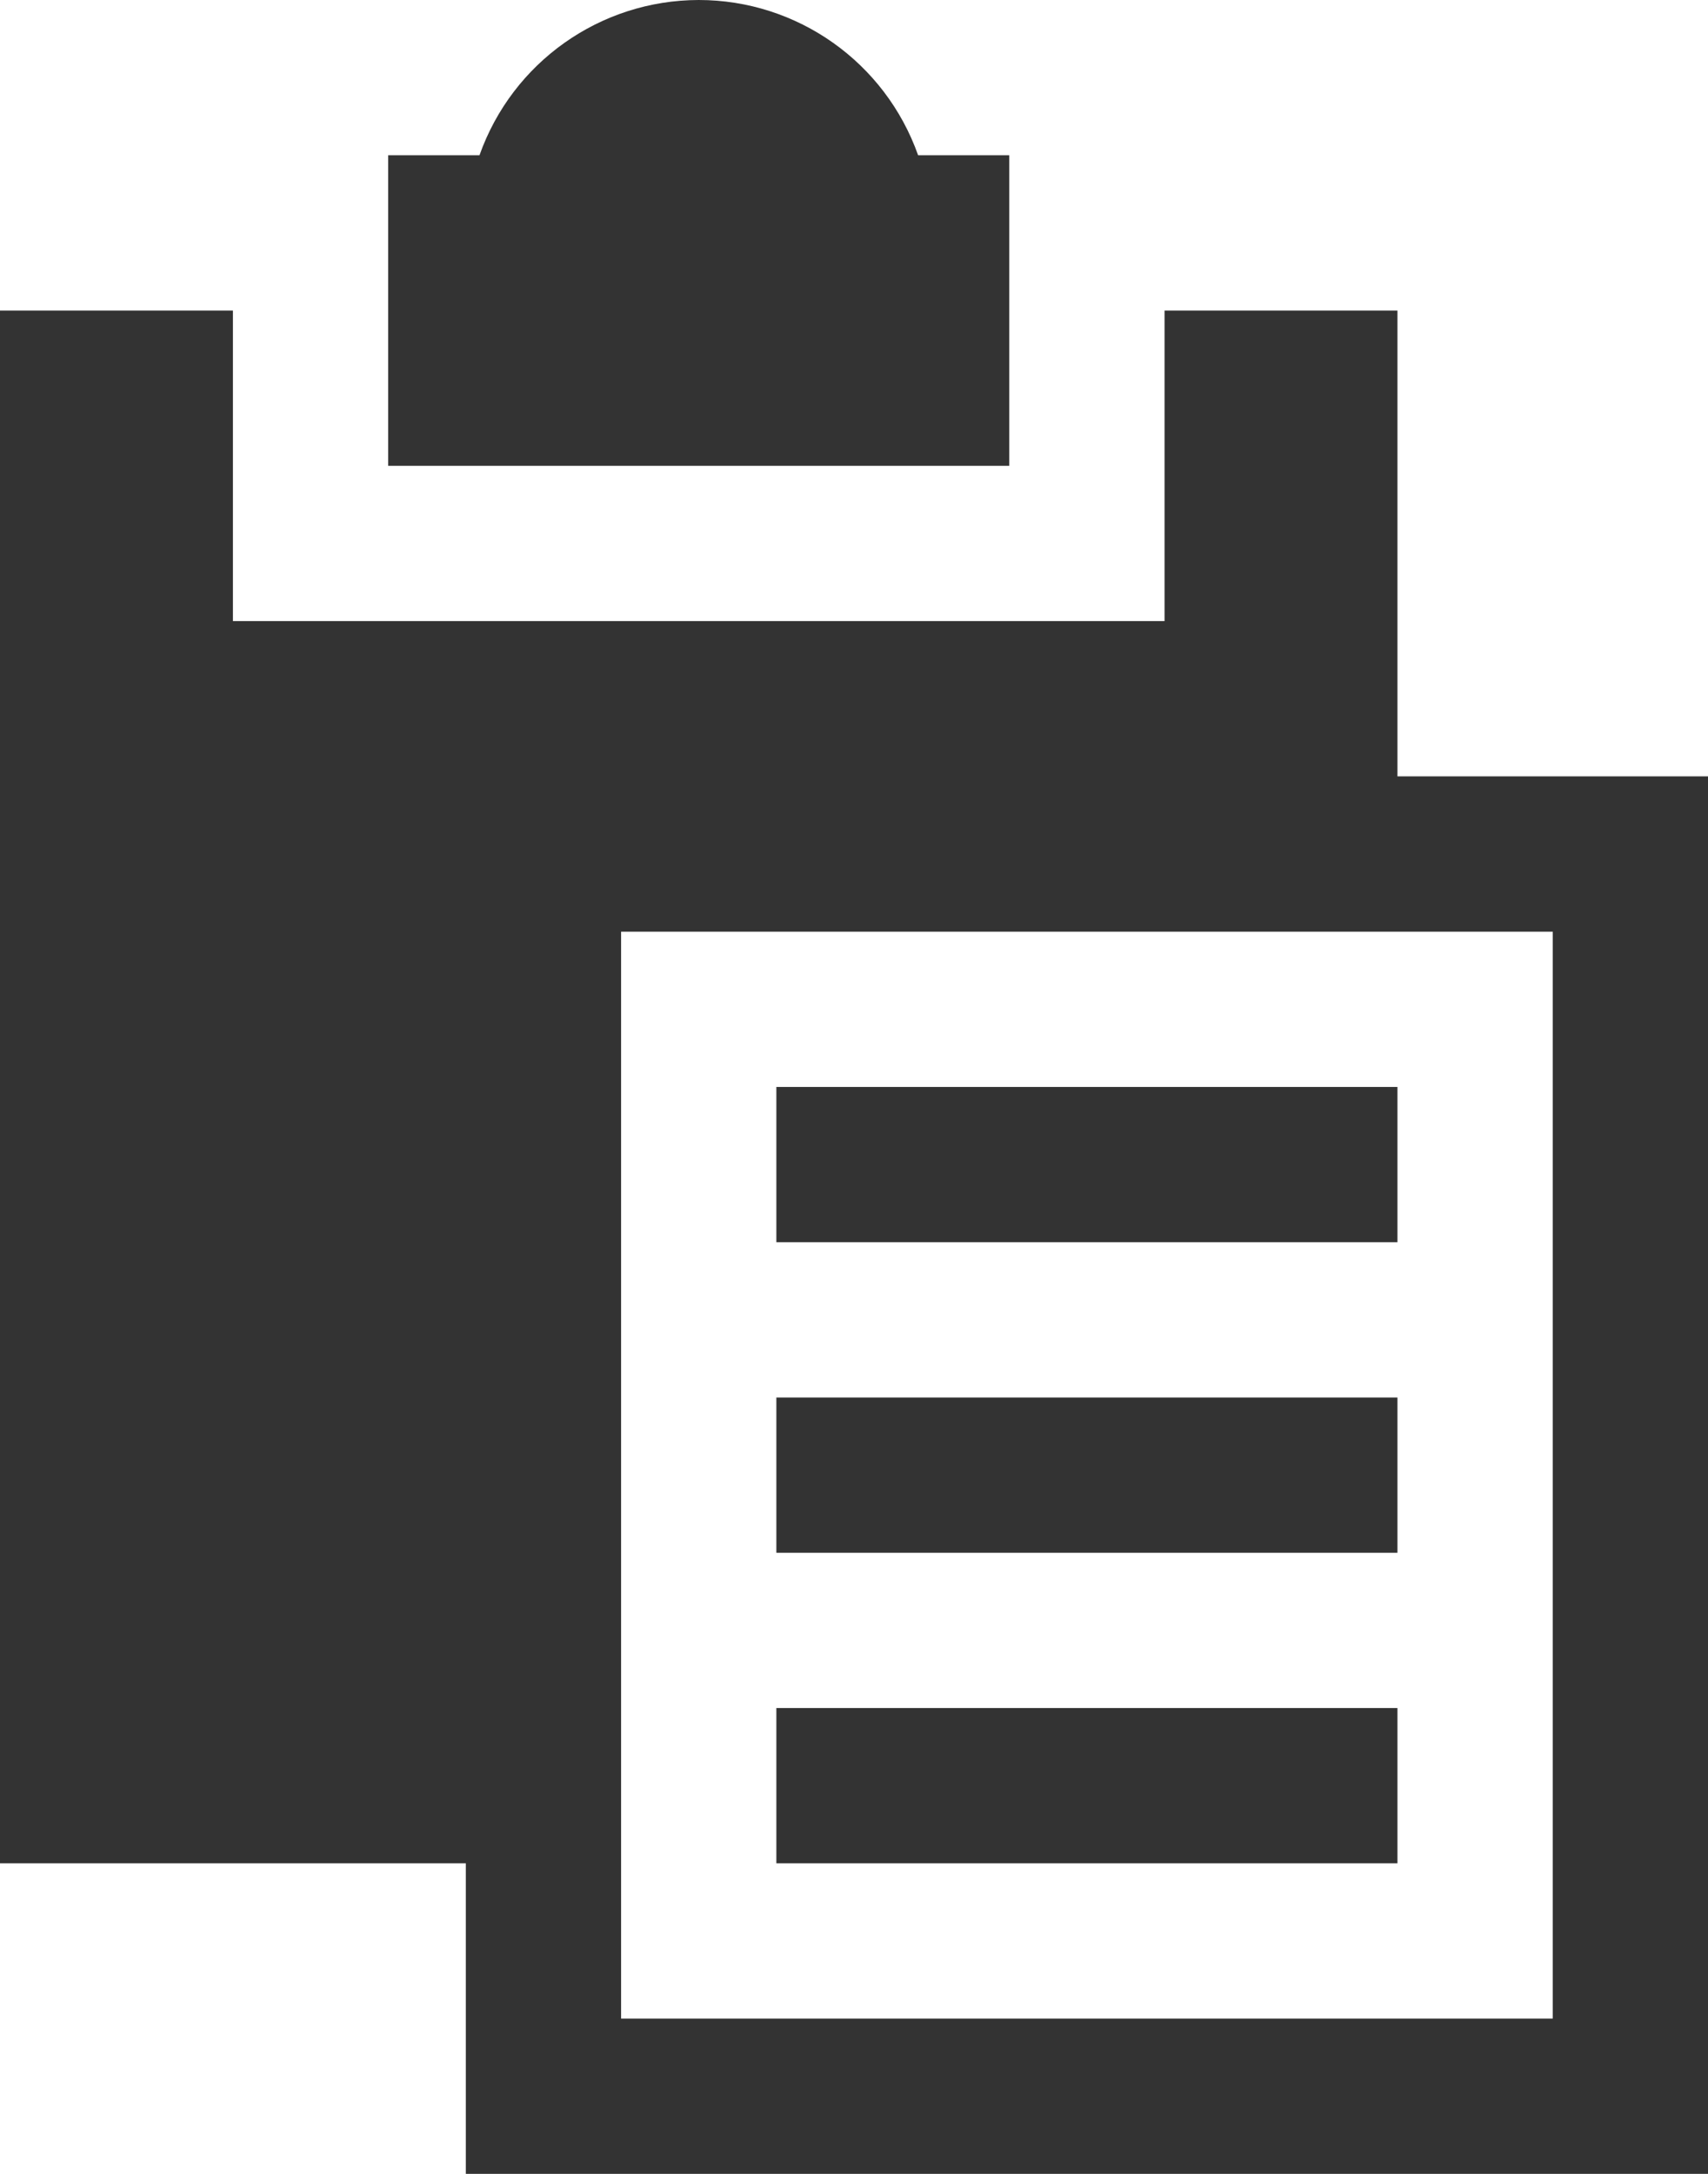 <svg width="11" height="14" xmlns="http://www.w3.org/2000/svg"><path d="M12.5,6 C11.865,6.001 11.3,6.401 11.088,7 L10.5,7 L10.5,9 L14.5,9 L14.5,7 L13.913,7 C13.701,6.401 13.135,6 12.5,6 L12.5,6 Z M8,8 L8,18 L11,18 L11,20 L19,20 L19,19.5 L19,11 L17,11 L17,8 L15.5,8 L15.5,10 L9.5,10 L9.5,8 L8,8 Z M12,12 L18,12 L18,19 L12,19 L12,12 Z M13,13 L13,14 L17,14 L17,13 L13,13 Z M13,15 L13,16 L17,16 L17,15 L13,15 Z M13,17 L13,18 L17,18 L17,17 L13,17 Z" transform="translate(-8 -6)" fill="#000000" fill-rule="nonzero" opacity=".8"/></svg>
